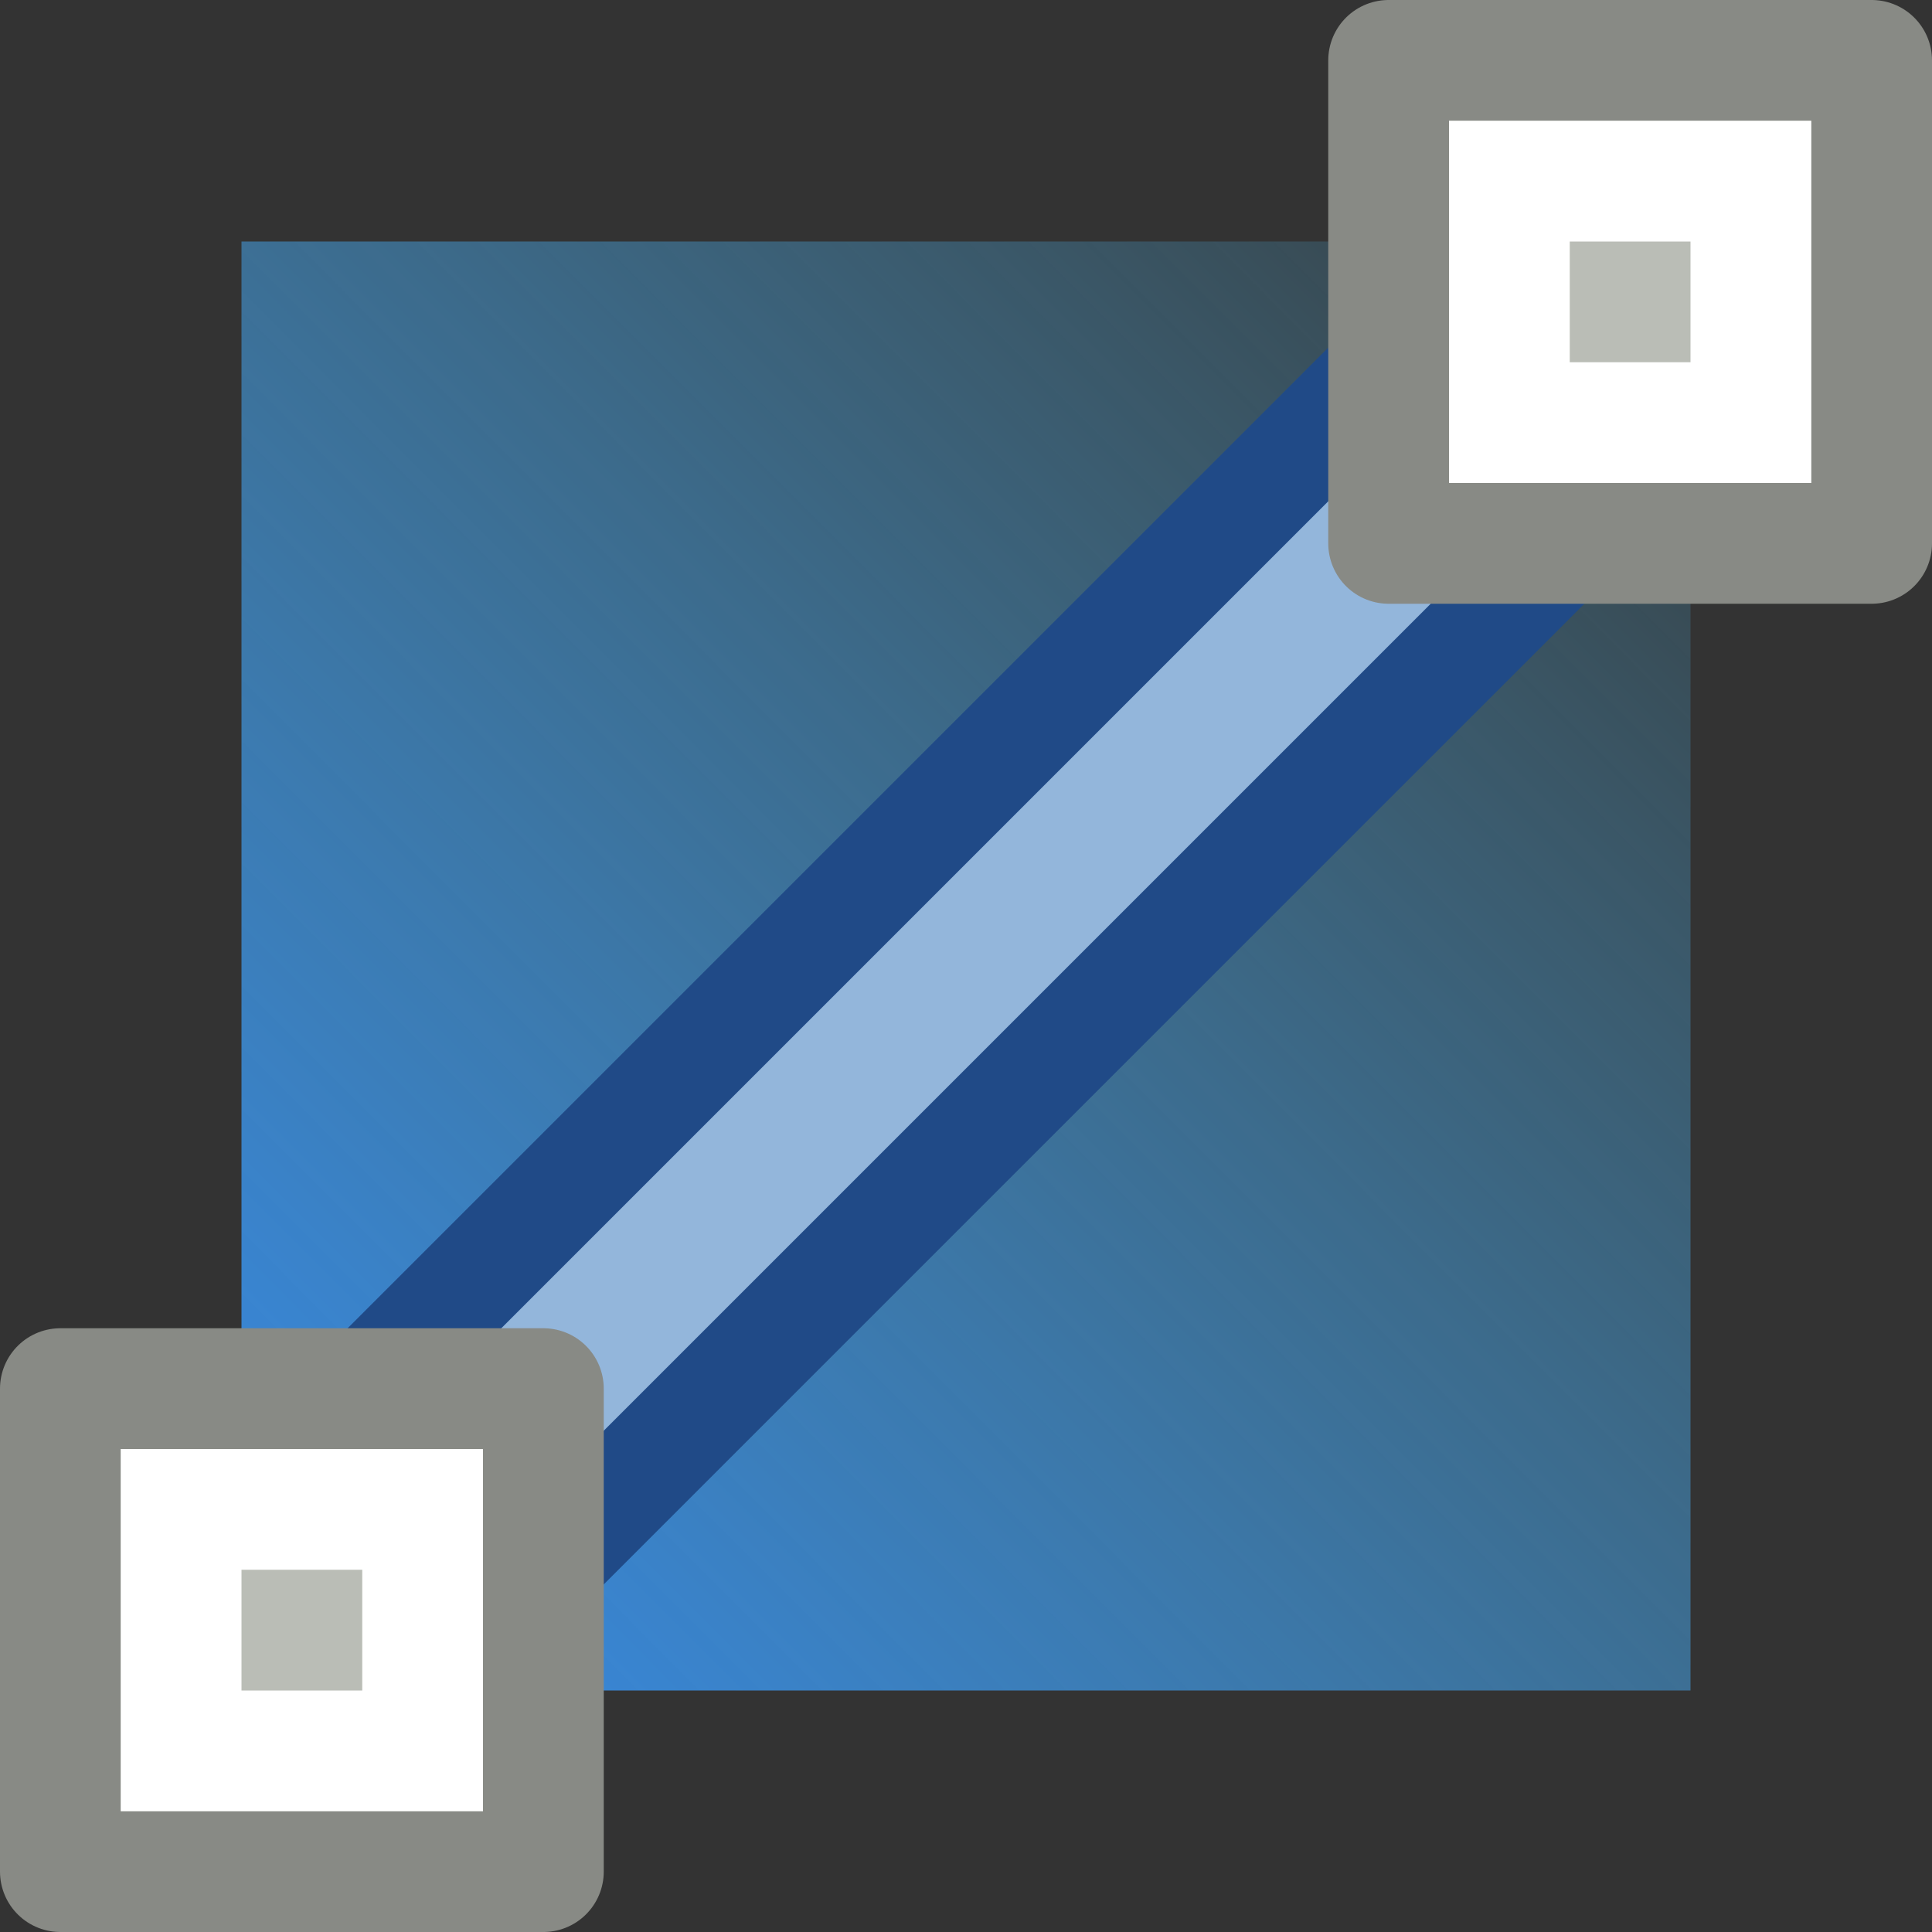 <?xml version="1.0" encoding="UTF-8" standalone="no"?>
<!-- Created with Inkscape (http://www.inkscape.org/) -->

<svg
   xmlns:dc="http://purl.org/dc/elements/1.1/"
   xmlns:cc="http://creativecommons.org/ns#"
   xmlns:rdf="http://www.w3.org/1999/02/22-rdf-syntax-ns#"
   xmlns:svg="http://www.w3.org/2000/svg"
   xmlns="http://www.w3.org/2000/svg"
   xmlns:xlink="http://www.w3.org/1999/xlink"
   xmlns:sodipodi="http://sodipodi.sourceforge.net/DTD/sodipodi-0.dtd"
   xmlns:inkscape="http://www.inkscape.org/namespaces/inkscape"
   version="1.0"
   width="16"
   height="16"
   id="svg8472"
   inkscape:version="0.91 r"
   sodipodi:docname="color-gradient.svg">
  <rect width="100%" height="100%" fill="#333333" stroke="none"/>
  <sodipodi:namedview
     pagecolor="#ffffff"
     bordercolor="#666666"
     borderopacity="1"
     objecttolerance="10"
     gridtolerance="10"
     guidetolerance="10"
     inkscape:pageopacity="0"
     inkscape:pageshadow="2"
     inkscape:window-width="1366"
     inkscape:window-height="713"
     id="namedview4168"
     showgrid="false"
     inkscape:zoom="12.932768"
     inkscape:cx="8.7830227"
     inkscape:cy="3.6941639"
     inkscape:window-x="0"
     inkscape:window-y="30"
     inkscape:window-maximized="1"
     inkscape:current-layer="svg8472" />
  <defs
     id="defs8474">
    <linearGradient
       id="linearGradient8039">
      <stop
         id="stop8041"
         style="stop-color:#000000;stop-opacity:1"
         offset="0" />
      <stop
         id="stop8043"
         style="stop-color:#000000;stop-opacity:0"
         offset="1" />
    </linearGradient>
    <radialGradient
       cx="10.12"
       cy="439.656"
       r="3.005"
       fx="10.12"
       fy="439.656"
       id="radialGradient10171"
       xlink:href="#linearGradient8039"
       gradientUnits="userSpaceOnUse"
       gradientTransform="matrix(1,0,0,0.478,0,229.526)" />
    <linearGradient
       gradientTransform="matrix(0.75,0,0,0.75,-0.25,-773.022)"
       gradientUnits="userSpaceOnUse"
       y2="1032.136"
       x2="20.262"
       y1="1049.362"
       x1="3"
       id="linearGradient4164"
       xlink:href="#linearGradient4172-7"
       inkscape:collect="always" />
    <linearGradient
       id="linearGradient4172-7"
       inkscape:collect="always">
      <stop
         id="stop4174-2"
         offset="0"
         style="stop-color:#3689e6;stop-opacity:1" />
      <stop
         id="stop4176-0"
         offset="1"
         style="stop-color:#55c1ec;stop-opacity:0" />
    </linearGradient>
  </defs>
  <path
     id="rect4156"
     d="m 13,1 0,1 -11,0 0,11 -1,0 0,2 2,0 0,-1 11,0 0,-11 1,0 0,-2 -2,0 z"
     style="opacity:1;fill:url(#linearGradient4164);fill-opacity:1;stroke:none;stroke-width:6;stroke-linecap:round;stroke-linejoin:round;stroke-miterlimit:4;stroke-dasharray:none;stroke-opacity:1"
     inkscape:connector-curvature="0" />
  <path
     style="fill:#729fcf;fill-rule:evenodd;stroke:#204a87;stroke-width:3;stroke-linecap:butt;stroke-linejoin:miter;stroke-miterlimit:4;stroke-dasharray:none;stroke-opacity:1"
     id="path7843"
     inkscape:connector-curvature="0"
     d="M 1.5,14.5 14.5,1.5" />
  <path
     style="fill:none;stroke:#93b6db;stroke-width:1.2;stroke-linecap:butt;stroke-linejoin:miter;stroke-miterlimit:4;stroke-dasharray:none;stroke-opacity:1"
     id="path7841"
     inkscape:connector-curvature="0"
     d="M 1.5,14.5 14.5,1.5" />
  <g
     id="g7849"
     transform="translate(-338,-421)">
    <path
       style="fill:#babdb6;fill-opacity:1;stroke:#888a85;stroke-width:1;stroke-linecap:round;stroke-linejoin:round;stroke-miterlimit:4;stroke-opacity:1"
       id="path7837"
       inkscape:connector-curvature="0"
       d="m 349.5,421.5 4,0 0,4 -4,0 0,-4 z" />
    <path
       style="fill:none;stroke:#ffffff;stroke-width:1;stroke-linecap:round;stroke-linejoin:miter;stroke-miterlimit:4;stroke-opacity:1"
       id="path7839"
       inkscape:connector-curvature="0"
       d="m 350.5,422.5 2,0 0,2 -2,0 0,-2 z" />
  </g>
  <g
     id="g7845"
     transform="translate(-336,-423)">
    <path
       style="fill:#babdb6;fill-opacity:1;stroke:#888a85;stroke-width:1;stroke-linecap:round;stroke-linejoin:round;stroke-miterlimit:4;stroke-opacity:1"
       id="path7831"
       inkscape:connector-curvature="0"
       d="m 336.5,434.5 4,0 0,4 -4,0 0,-4 z" />
    <path
       style="fill:none;stroke:#ffffff;stroke-width:1;stroke-linecap:round;stroke-linejoin:miter;stroke-miterlimit:4;stroke-opacity:1"
       id="path7833"
       inkscape:connector-curvature="0"
       d="m 337.5,435.5 2,0 0,2 -2,0 0,-2 z" />
  </g>
</svg>
